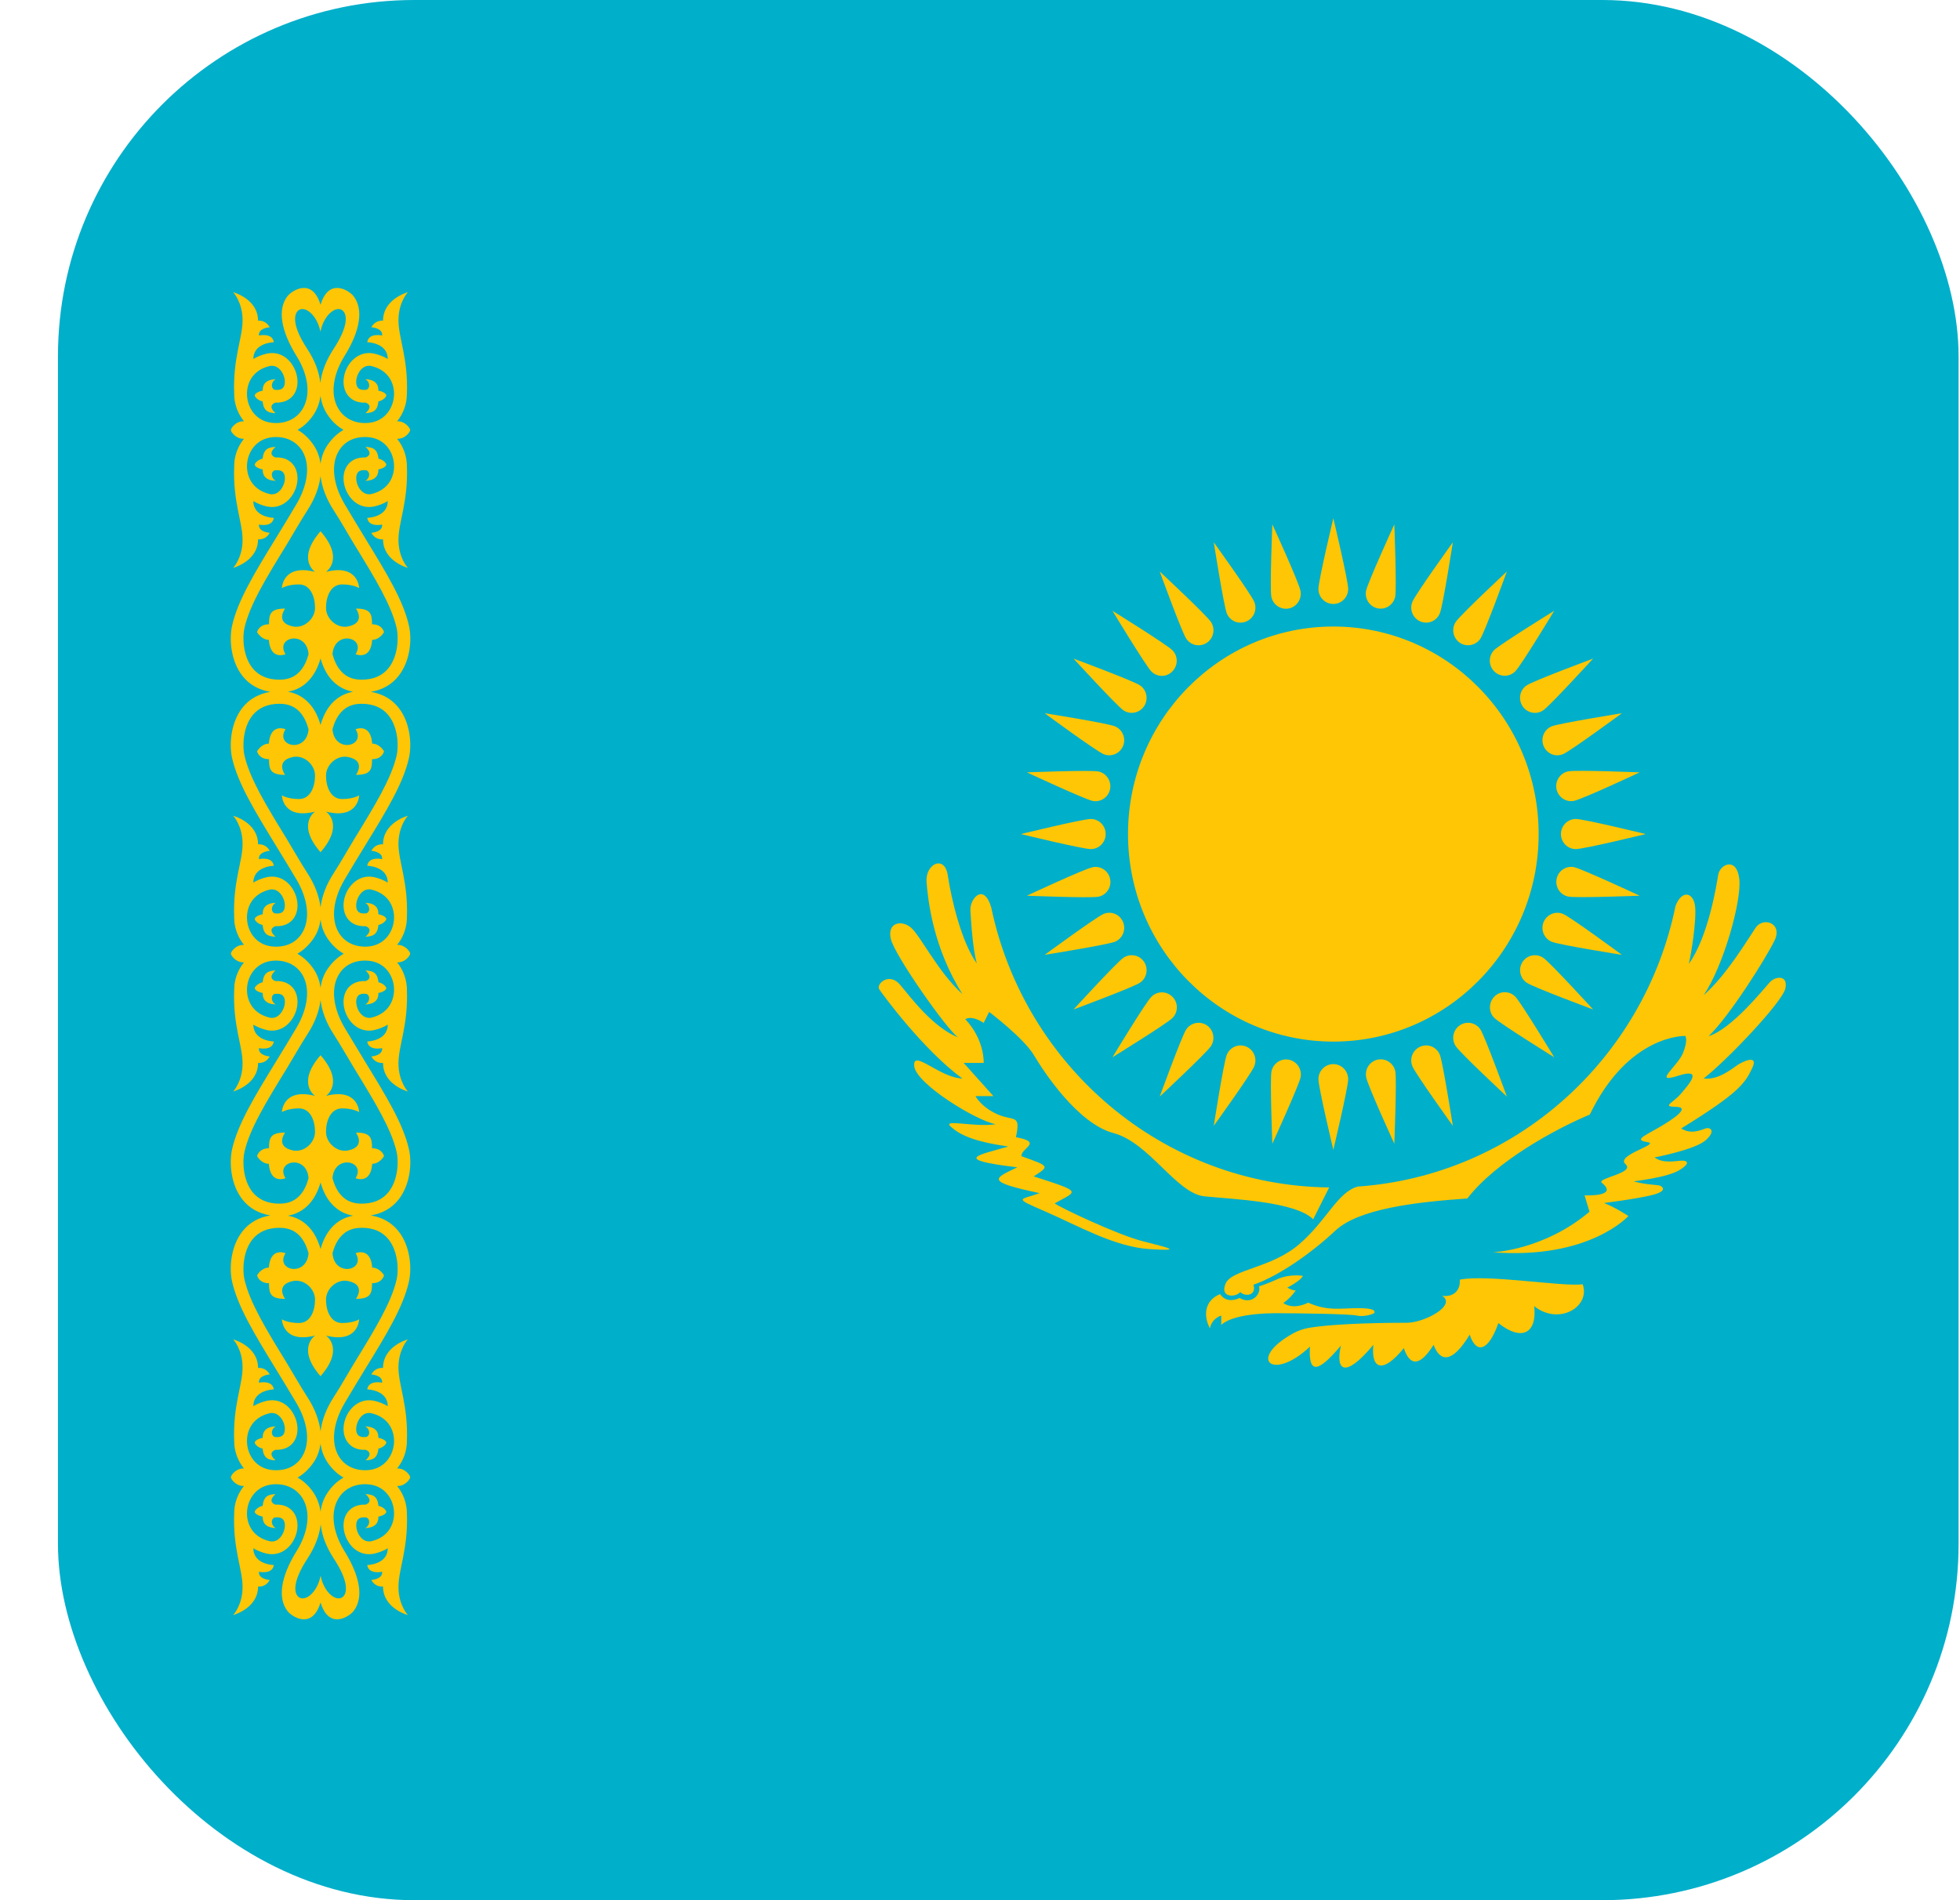 <svg width="33" height="32" viewBox="0 0 33 32" fill="none" xmlns="http://www.w3.org/2000/svg">
<rect x="0.976" width="32" height="32" rx="6" fill="#00AFCA"/>
<path d="M6.153 14.231C6.508 13.653 6.787 13.195 6.884 12.772C6.938 12.535 6.908 12.165 6.709 11.916C6.595 11.772 6.436 11.683 6.244 11.651C6.436 11.619 6.595 11.53 6.709 11.385C6.908 11.135 6.94 10.767 6.884 10.53C6.787 10.106 6.506 9.649 6.153 9.071C6.041 8.887 5.925 8.696 5.802 8.489C5.607 8.158 5.57 7.825 5.701 7.6C5.793 7.44 5.956 7.355 6.162 7.36C6.457 7.365 6.612 7.585 6.632 7.8C6.652 7.995 6.563 8.249 6.247 8.321C6.141 8.34 6.077 8.264 6.047 8.219C5.992 8.131 5.982 8.017 6.022 7.96C6.054 7.916 6.118 7.913 6.173 7.921C6.251 7.965 6.21 8.077 6.146 8.097C6.345 8.094 6.375 7.98 6.37 7.906C6.474 7.884 6.504 7.844 6.504 7.824C6.504 7.803 6.456 7.741 6.372 7.724C6.357 7.56 6.274 7.531 6.153 7.526C6.153 7.526 6.306 7.645 6.156 7.704C5.983 7.696 5.893 7.776 5.851 7.834C5.756 7.963 5.763 8.168 5.867 8.333C5.965 8.489 6.123 8.563 6.289 8.531H6.293C6.383 8.511 6.461 8.479 6.528 8.439C6.528 8.714 6.183 8.721 6.183 8.721C6.207 8.886 6.434 8.834 6.434 8.834C6.446 8.961 6.252 8.973 6.252 8.973C6.325 9.103 6.449 9.082 6.449 9.082C6.449 9.452 6.867 9.563 6.867 9.563C6.867 9.563 6.709 9.397 6.709 9.091C6.709 8.785 6.874 8.455 6.851 7.849C6.851 7.825 6.849 7.802 6.847 7.78C6.834 7.645 6.78 7.504 6.686 7.39C6.827 7.393 6.906 7.271 6.906 7.242C6.906 7.213 6.825 7.091 6.686 7.094C6.78 6.98 6.834 6.84 6.847 6.704C6.849 6.681 6.851 6.657 6.851 6.635C6.874 6.028 6.709 5.699 6.709 5.393C6.709 5.087 6.867 4.921 6.867 4.921C6.867 4.921 6.449 5.032 6.449 5.401C6.449 5.401 6.325 5.381 6.252 5.511C6.252 5.511 6.446 5.522 6.434 5.65C6.434 5.65 6.207 5.598 6.183 5.763C6.183 5.763 6.528 5.77 6.528 6.045C6.461 6.005 6.383 5.973 6.293 5.953H6.289C6.123 5.921 5.967 5.996 5.867 6.151C5.763 6.316 5.756 6.521 5.851 6.65C5.893 6.707 5.983 6.79 6.156 6.78C6.306 6.839 6.153 6.958 6.153 6.958C6.274 6.953 6.355 6.924 6.372 6.76C6.454 6.743 6.504 6.681 6.504 6.66C6.504 6.64 6.474 6.6 6.37 6.578C6.375 6.504 6.345 6.39 6.146 6.386C6.21 6.407 6.252 6.519 6.173 6.563C6.118 6.57 6.054 6.568 6.022 6.524C5.98 6.467 5.992 6.353 6.047 6.265C6.077 6.218 6.141 6.143 6.247 6.163C6.563 6.235 6.652 6.489 6.632 6.684C6.61 6.899 6.456 7.118 6.162 7.124C5.956 7.129 5.785 7.037 5.691 6.872C5.561 6.644 5.602 6.316 5.8 5.996C6.066 5.57 6.123 5.208 5.953 4.988C5.883 4.896 5.538 4.664 5.397 5.133C5.256 4.664 4.911 4.896 4.84 4.988C4.669 5.208 4.728 5.568 4.993 5.996C5.192 6.316 5.232 6.644 5.103 6.872C5.01 7.037 4.839 7.129 4.632 7.124C4.336 7.119 4.182 6.899 4.161 6.684C4.141 6.489 4.23 6.235 4.546 6.163C4.652 6.144 4.716 6.22 4.746 6.265C4.802 6.353 4.812 6.467 4.771 6.524C4.74 6.568 4.676 6.571 4.62 6.563C4.543 6.519 4.583 6.407 4.647 6.386C4.449 6.39 4.419 6.504 4.424 6.578C4.319 6.6 4.289 6.64 4.289 6.66C4.289 6.681 4.338 6.743 4.422 6.76C4.437 6.924 4.519 6.953 4.64 6.958C4.64 6.958 4.487 6.839 4.637 6.78C4.81 6.788 4.901 6.707 4.943 6.65C5.037 6.521 5.03 6.316 4.926 6.151C4.829 5.995 4.671 5.921 4.504 5.953H4.501C4.41 5.973 4.333 6.005 4.266 6.045C4.266 5.77 4.61 5.763 4.61 5.763C4.587 5.598 4.36 5.65 4.36 5.65C4.348 5.522 4.541 5.511 4.541 5.511C4.469 5.381 4.345 5.401 4.345 5.401C4.345 5.032 3.926 4.921 3.926 4.921C3.926 4.921 4.084 5.087 4.084 5.393C4.084 5.699 3.919 6.028 3.943 6.635C3.943 6.659 3.945 6.682 3.946 6.704C3.96 6.839 4.013 6.98 4.108 7.094C3.966 7.091 3.887 7.213 3.887 7.242C3.887 7.271 3.968 7.393 4.108 7.39C4.013 7.504 3.96 7.644 3.946 7.78C3.945 7.803 3.943 7.825 3.943 7.849C3.919 8.455 4.084 8.785 4.084 9.091C4.084 9.397 3.926 9.563 3.926 9.563C3.926 9.563 4.345 9.452 4.345 9.082C4.345 9.082 4.469 9.103 4.541 8.973C4.541 8.973 4.348 8.961 4.36 8.834C4.36 8.834 4.587 8.886 4.61 8.721C4.61 8.721 4.266 8.714 4.266 8.439C4.333 8.479 4.41 8.511 4.501 8.531H4.504C4.671 8.563 4.827 8.487 4.926 8.333C5.03 8.168 5.037 7.963 4.943 7.834C4.901 7.776 4.81 7.694 4.637 7.704C4.487 7.645 4.64 7.526 4.64 7.526C4.519 7.531 4.439 7.56 4.422 7.724C4.34 7.741 4.289 7.803 4.289 7.824C4.289 7.844 4.319 7.884 4.424 7.906C4.419 7.98 4.449 8.094 4.647 8.097C4.583 8.077 4.541 7.965 4.62 7.921C4.676 7.914 4.74 7.916 4.771 7.96C4.814 8.017 4.802 8.131 4.746 8.219C4.716 8.266 4.652 8.341 4.546 8.321C4.23 8.249 4.141 7.995 4.161 7.8C4.183 7.585 4.338 7.366 4.632 7.36C4.835 7.356 4.998 7.442 5.093 7.6C5.224 7.825 5.187 8.158 4.992 8.489C4.871 8.696 4.753 8.886 4.64 9.071C4.286 9.649 4.007 10.106 3.909 10.53C3.855 10.767 3.886 11.136 4.084 11.385C4.198 11.53 4.358 11.619 4.55 11.651C4.358 11.683 4.198 11.772 4.084 11.916C3.886 12.167 3.854 12.535 3.909 12.772C4.007 13.195 4.287 13.653 4.64 14.231C4.753 14.414 4.869 14.606 4.992 14.812C5.187 15.143 5.224 15.476 5.093 15.701C5 15.861 4.837 15.947 4.632 15.942C4.336 15.937 4.182 15.717 4.161 15.501C4.141 15.306 4.23 15.053 4.546 14.98C4.652 14.962 4.716 15.037 4.746 15.083C4.802 15.17 4.812 15.285 4.771 15.342C4.74 15.386 4.676 15.389 4.62 15.38C4.543 15.337 4.583 15.224 4.647 15.204C4.449 15.207 4.419 15.322 4.424 15.396C4.319 15.417 4.289 15.458 4.289 15.478C4.289 15.498 4.338 15.56 4.422 15.577C4.437 15.742 4.519 15.77 4.64 15.775C4.64 15.775 4.487 15.656 4.637 15.597C4.81 15.606 4.901 15.525 4.943 15.468C5.037 15.338 5.03 15.133 4.926 14.969C4.829 14.812 4.671 14.738 4.504 14.77H4.501C4.41 14.79 4.333 14.822 4.266 14.863C4.266 14.587 4.61 14.58 4.61 14.58C4.587 14.416 4.36 14.468 4.36 14.468C4.348 14.34 4.541 14.328 4.541 14.328C4.469 14.199 4.345 14.219 4.345 14.219C4.345 13.849 3.926 13.738 3.926 13.738C3.926 13.738 4.084 13.905 4.084 14.211C4.084 14.517 3.919 14.846 3.943 15.453C3.943 15.476 3.945 15.5 3.946 15.522C3.96 15.656 4.013 15.797 4.108 15.912C3.966 15.908 3.887 16.031 3.887 16.059C3.887 16.088 3.968 16.211 4.108 16.207C4.013 16.322 3.96 16.461 3.946 16.597C3.945 16.621 3.943 16.643 3.943 16.666C3.919 17.273 4.084 17.602 4.084 17.908C4.084 18.214 3.926 18.381 3.926 18.381C3.926 18.381 4.345 18.27 4.345 17.9C4.345 17.9 4.469 17.92 4.541 17.791C4.541 17.791 4.348 17.779 4.36 17.651C4.36 17.651 4.587 17.703 4.61 17.539C4.61 17.539 4.266 17.532 4.266 17.256C4.333 17.297 4.41 17.328 4.501 17.349H4.504C4.671 17.381 4.827 17.305 4.926 17.15C5.03 16.986 5.037 16.78 4.943 16.651C4.901 16.594 4.81 16.512 4.637 16.522C4.487 16.463 4.64 16.343 4.64 16.343C4.519 16.349 4.439 16.377 4.422 16.542C4.34 16.559 4.289 16.621 4.289 16.641C4.289 16.661 4.319 16.701 4.424 16.723C4.419 16.797 4.449 16.912 4.647 16.915C4.583 16.895 4.541 16.782 4.62 16.738C4.676 16.732 4.74 16.733 4.771 16.777C4.814 16.834 4.802 16.949 4.746 17.036C4.716 17.083 4.652 17.159 4.546 17.139C4.23 17.066 4.141 16.812 4.161 16.617C4.183 16.402 4.338 16.184 4.632 16.177C4.835 16.174 4.998 16.259 5.093 16.418C5.224 16.643 5.187 16.976 4.992 17.307C4.871 17.513 4.753 17.703 4.64 17.888C4.286 18.466 4.007 18.924 3.909 19.347C3.855 19.584 3.886 19.954 4.084 20.203C4.198 20.347 4.358 20.436 4.55 20.468C4.358 20.5 4.198 20.589 4.084 20.734C3.886 20.984 3.854 21.352 3.909 21.589C4.007 22.013 4.287 22.47 4.64 23.048C4.753 23.232 4.869 23.423 4.992 23.63C5.187 23.961 5.224 24.294 5.093 24.519C5 24.679 4.837 24.764 4.632 24.759C4.336 24.754 4.182 24.534 4.161 24.319C4.141 24.124 4.23 23.87 4.546 23.798C4.652 23.779 4.716 23.855 4.746 23.9C4.802 23.988 4.812 24.102 4.771 24.159C4.74 24.203 4.676 24.206 4.62 24.198C4.543 24.154 4.583 24.042 4.647 24.021C4.449 24.025 4.419 24.139 4.424 24.213C4.319 24.235 4.289 24.275 4.289 24.295C4.289 24.316 4.338 24.378 4.422 24.395C4.437 24.559 4.519 24.588 4.64 24.593C4.64 24.593 4.487 24.474 4.637 24.415C4.81 24.423 4.901 24.343 4.943 24.285C5.037 24.156 5.03 23.951 4.926 23.786C4.829 23.63 4.671 23.556 4.504 23.588H4.501C4.41 23.608 4.333 23.64 4.266 23.68C4.266 23.405 4.61 23.398 4.61 23.398C4.587 23.233 4.36 23.285 4.36 23.285C4.348 23.157 4.541 23.146 4.541 23.146C4.469 23.016 4.345 23.037 4.345 23.037C4.345 22.667 3.926 22.556 3.926 22.556C3.926 22.556 4.084 22.722 4.084 23.028C4.084 23.334 3.919 23.663 3.943 24.27C3.943 24.294 3.945 24.317 3.946 24.339C3.96 24.474 4.013 24.615 4.108 24.729C3.966 24.726 3.887 24.848 3.887 24.877C3.887 24.906 3.968 25.028 4.108 25.025C4.013 25.139 3.96 25.279 3.946 25.415C3.945 25.438 3.943 25.462 3.943 25.484C3.919 26.09 4.084 26.42 4.084 26.726C4.084 27.032 3.926 27.198 3.926 27.198C3.926 27.198 4.345 27.087 4.345 26.718C4.345 26.718 4.469 26.738 4.541 26.608C4.541 26.608 4.348 26.596 4.36 26.469C4.36 26.469 4.587 26.521 4.61 26.356C4.61 26.356 4.266 26.349 4.266 26.074C4.333 26.114 4.41 26.146 4.501 26.166H4.504C4.671 26.198 4.827 26.122 4.926 25.968C5.03 25.803 5.037 25.598 4.943 25.469C4.901 25.412 4.81 25.329 4.637 25.339C4.487 25.28 4.64 25.161 4.64 25.161C4.519 25.166 4.439 25.195 4.422 25.359C4.34 25.376 4.289 25.438 4.289 25.459C4.289 25.479 4.319 25.519 4.424 25.541C4.419 25.615 4.449 25.729 4.647 25.733C4.583 25.712 4.541 25.6 4.62 25.556C4.676 25.549 4.74 25.551 4.771 25.595C4.814 25.652 4.802 25.766 4.746 25.854C4.716 25.901 4.652 25.976 4.546 25.956C4.23 25.884 4.141 25.63 4.161 25.435C4.183 25.22 4.338 25.001 4.632 24.995C4.837 24.99 5.008 25.082 5.103 25.247C5.232 25.475 5.192 25.803 4.993 26.122C4.728 26.549 4.671 26.911 4.84 27.131C4.911 27.223 5.256 27.455 5.397 26.986C5.538 27.455 5.883 27.223 5.953 27.131C6.125 26.911 6.066 26.551 5.8 26.122C5.602 25.803 5.561 25.475 5.691 25.247C5.783 25.082 5.955 24.99 6.162 24.995C6.457 25 6.612 25.22 6.632 25.435C6.652 25.63 6.563 25.884 6.247 25.956C6.141 25.975 6.077 25.899 6.047 25.854C5.992 25.766 5.982 25.652 6.022 25.595C6.054 25.551 6.118 25.548 6.173 25.556C6.251 25.6 6.21 25.712 6.146 25.733C6.345 25.729 6.375 25.615 6.37 25.541C6.474 25.519 6.504 25.479 6.504 25.459C6.504 25.438 6.456 25.376 6.372 25.359C6.357 25.195 6.274 25.166 6.153 25.161C6.153 25.161 6.306 25.28 6.156 25.339C5.983 25.331 5.893 25.412 5.851 25.469C5.756 25.598 5.763 25.803 5.867 25.968C5.965 26.124 6.123 26.198 6.289 26.166H6.293C6.383 26.146 6.461 26.114 6.528 26.074C6.528 26.349 6.183 26.356 6.183 26.356C6.207 26.521 6.434 26.469 6.434 26.469C6.446 26.596 6.252 26.608 6.252 26.608C6.325 26.738 6.449 26.718 6.449 26.718C6.449 27.087 6.867 27.198 6.867 27.198C6.867 27.198 6.709 27.032 6.709 26.726C6.709 26.42 6.874 26.09 6.851 25.484C6.851 25.46 6.849 25.437 6.847 25.415C6.834 25.28 6.78 25.139 6.686 25.025C6.827 25.028 6.906 24.906 6.906 24.877C6.906 24.848 6.825 24.726 6.686 24.729C6.78 24.615 6.834 24.475 6.847 24.339C6.849 24.316 6.851 24.294 6.851 24.27C6.874 23.663 6.709 23.334 6.709 23.028C6.709 22.722 6.867 22.556 6.867 22.556C6.867 22.556 6.449 22.667 6.449 23.037C6.449 23.037 6.325 23.016 6.252 23.146C6.252 23.146 6.446 23.157 6.434 23.285C6.434 23.285 6.207 23.233 6.183 23.398C6.183 23.398 6.528 23.405 6.528 23.68C6.461 23.64 6.383 23.608 6.293 23.588H6.289C6.123 23.556 5.967 23.631 5.867 23.786C5.763 23.951 5.756 24.156 5.851 24.285C5.893 24.343 5.983 24.425 6.156 24.415C6.306 24.474 6.153 24.593 6.153 24.593C6.274 24.588 6.355 24.559 6.372 24.395C6.454 24.378 6.504 24.316 6.504 24.295C6.504 24.275 6.474 24.235 6.37 24.213C6.375 24.139 6.345 24.025 6.146 24.021C6.21 24.042 6.252 24.154 6.173 24.198C6.118 24.205 6.054 24.203 6.022 24.159C5.98 24.102 5.992 23.988 6.047 23.9C6.077 23.853 6.141 23.778 6.247 23.798C6.563 23.87 6.652 24.124 6.632 24.319C6.61 24.534 6.456 24.753 6.162 24.759C5.958 24.763 5.795 24.677 5.701 24.519C5.57 24.294 5.607 23.961 5.802 23.63C5.923 23.423 6.041 23.233 6.153 23.048C6.508 22.47 6.787 22.013 6.884 21.589C6.938 21.352 6.908 20.983 6.709 20.734C6.595 20.589 6.436 20.5 6.244 20.468C6.436 20.436 6.595 20.347 6.709 20.203C6.908 19.952 6.94 19.584 6.884 19.347C6.787 18.924 6.506 18.466 6.153 17.888C6.041 17.705 5.925 17.513 5.802 17.307C5.607 16.976 5.57 16.643 5.701 16.418C5.793 16.258 5.956 16.172 6.162 16.177C6.457 16.182 6.612 16.402 6.632 16.617C6.652 16.812 6.563 17.066 6.247 17.139C6.141 17.157 6.077 17.081 6.047 17.036C5.992 16.949 5.982 16.834 6.022 16.777C6.054 16.733 6.118 16.73 6.173 16.738C6.251 16.782 6.21 16.895 6.146 16.915C6.345 16.912 6.375 16.797 6.37 16.723C6.474 16.701 6.504 16.661 6.504 16.641C6.504 16.621 6.456 16.559 6.372 16.542C6.357 16.377 6.274 16.349 6.153 16.343C6.153 16.343 6.306 16.463 6.156 16.522C5.983 16.513 5.893 16.594 5.851 16.651C5.756 16.78 5.763 16.986 5.867 17.15C5.965 17.307 6.123 17.381 6.289 17.349H6.293C6.383 17.328 6.461 17.297 6.528 17.256C6.528 17.532 6.183 17.539 6.183 17.539C6.207 17.703 6.434 17.651 6.434 17.651C6.446 17.779 6.252 17.791 6.252 17.791C6.325 17.92 6.449 17.9 6.449 17.9C6.449 18.27 6.867 18.381 6.867 18.381C6.867 18.381 6.709 18.214 6.709 17.908C6.709 17.602 6.874 17.273 6.851 16.666C6.851 16.643 6.849 16.619 6.847 16.597C6.834 16.463 6.78 16.322 6.686 16.207C6.827 16.211 6.906 16.088 6.906 16.059C6.906 16.031 6.825 15.908 6.686 15.912C6.78 15.797 6.834 15.658 6.847 15.522C6.849 15.498 6.851 15.476 6.851 15.453C6.874 14.846 6.709 14.517 6.709 14.211C6.709 13.905 6.867 13.738 6.867 13.738C6.867 13.738 6.449 13.849 6.449 14.219C6.449 14.219 6.325 14.199 6.252 14.328C6.252 14.328 6.446 14.34 6.434 14.468C6.434 14.468 6.207 14.416 6.183 14.58C6.183 14.58 6.528 14.587 6.528 14.863C6.461 14.822 6.383 14.79 6.293 14.77H6.289C6.123 14.738 5.967 14.814 5.867 14.969C5.763 15.133 5.756 15.338 5.851 15.468C5.893 15.525 5.983 15.607 6.156 15.597C6.306 15.656 6.153 15.775 6.153 15.775C6.274 15.77 6.355 15.742 6.372 15.577C6.454 15.56 6.504 15.498 6.504 15.478C6.504 15.458 6.474 15.417 6.37 15.396C6.375 15.322 6.345 15.207 6.146 15.204C6.21 15.224 6.252 15.337 6.173 15.38C6.118 15.387 6.054 15.386 6.022 15.342C5.98 15.285 5.992 15.17 6.047 15.083C6.077 15.036 6.141 14.96 6.247 14.98C6.563 15.053 6.652 15.306 6.632 15.501C6.61 15.717 6.456 15.935 6.162 15.942C5.958 15.945 5.795 15.86 5.701 15.701C5.57 15.476 5.607 15.143 5.802 14.812C5.925 14.604 6.041 14.414 6.153 14.231ZM5.173 5.875C4.914 5.482 4.951 5.297 5.015 5.235C5.119 5.134 5.336 5.291 5.395 5.586C5.454 5.291 5.671 5.134 5.775 5.235C5.839 5.297 5.876 5.48 5.617 5.875C5.491 6.067 5.415 6.264 5.393 6.45C5.375 6.264 5.299 6.067 5.173 5.875ZM5.007 7.237H5.014C5.123 7.175 5.215 7.084 5.288 6.971C5.346 6.879 5.383 6.775 5.397 6.664C5.41 6.775 5.447 6.879 5.506 6.971C5.578 7.084 5.671 7.175 5.78 7.237H5.787C5.681 7.297 5.59 7.385 5.518 7.489C5.451 7.585 5.412 7.694 5.397 7.812C5.382 7.694 5.343 7.587 5.276 7.489C5.203 7.383 5.113 7.297 5.007 7.237ZM4.25 11.249C4.087 11.042 4.081 10.726 4.116 10.575C4.205 10.185 4.477 9.741 4.822 9.18C4.935 8.995 5.044 8.798 5.175 8.595C5.301 8.402 5.375 8.203 5.397 8.018C5.419 8.203 5.493 8.402 5.619 8.595C5.75 8.798 5.859 8.995 5.972 9.18C6.316 9.741 6.587 10.185 6.678 10.575C6.713 10.726 6.706 11.044 6.543 11.249C6.439 11.38 6.286 11.446 6.088 11.446C5.945 11.446 5.835 11.402 5.75 11.311C5.672 11.23 5.627 11.121 5.598 11.017C5.63 10.607 6.168 10.726 5.987 11.017C5.987 11.017 6.241 11.13 6.267 10.775C6.393 10.775 6.466 10.646 6.466 10.646C6.466 10.646 6.439 10.513 6.264 10.513C6.264 10.338 6.241 10.249 5.993 10.249C5.993 10.249 6.17 10.488 5.859 10.55C5.677 10.587 5.489 10.424 5.489 10.236C5.489 10.047 5.568 9.842 5.76 9.842C5.951 9.842 6.047 9.904 6.047 9.904C6.047 9.904 6.037 9.491 5.489 9.63C5.489 9.63 5.809 9.419 5.397 8.946C4.985 9.419 5.304 9.63 5.304 9.63C4.756 9.491 4.746 9.904 4.746 9.904C4.746 9.904 4.842 9.842 5.034 9.842C5.225 9.842 5.304 10.047 5.304 10.236C5.304 10.424 5.116 10.587 4.935 10.55C4.622 10.488 4.8 10.249 4.8 10.249C4.553 10.249 4.529 10.338 4.529 10.513C4.355 10.513 4.328 10.646 4.328 10.646C4.328 10.646 4.4 10.775 4.526 10.775C4.553 11.13 4.807 11.017 4.807 11.017C4.625 10.726 5.163 10.607 5.195 11.017C5.166 11.123 5.121 11.23 5.044 11.311C4.958 11.402 4.849 11.446 4.706 11.446C4.508 11.447 4.355 11.38 4.25 11.249ZM5.2 11.459C5.299 11.353 5.36 11.219 5.397 11.089C5.434 11.219 5.493 11.353 5.593 11.459C5.688 11.56 5.805 11.624 5.945 11.649C5.807 11.674 5.689 11.738 5.593 11.839C5.494 11.945 5.434 12.079 5.397 12.209C5.36 12.079 5.301 11.945 5.2 11.839C5.106 11.738 4.988 11.674 4.849 11.649C4.988 11.624 5.106 11.56 5.2 11.459ZM5.62 26.247C5.879 26.64 5.842 26.825 5.778 26.887C5.674 26.988 5.457 26.832 5.398 26.536C5.34 26.832 5.123 26.988 5.019 26.887C4.955 26.825 4.918 26.642 5.177 26.247C5.303 26.055 5.378 25.859 5.4 25.672C5.419 25.859 5.494 26.055 5.62 26.247ZM5.787 24.885H5.78C5.671 24.948 5.578 25.038 5.506 25.151C5.447 25.243 5.41 25.348 5.397 25.459C5.383 25.348 5.346 25.243 5.288 25.151C5.215 25.038 5.123 24.948 5.014 24.885H5.007C5.113 24.825 5.203 24.738 5.276 24.633C5.343 24.538 5.382 24.428 5.397 24.311C5.412 24.428 5.451 24.536 5.518 24.633C5.59 24.739 5.681 24.825 5.787 24.885ZM6.543 20.873C6.706 21.08 6.713 21.396 6.678 21.547C6.588 21.937 6.316 22.381 5.972 22.942C5.859 23.127 5.75 23.324 5.619 23.527C5.493 23.721 5.419 23.919 5.397 24.104C5.375 23.919 5.301 23.721 5.175 23.527C5.044 23.324 4.935 23.127 4.822 22.942C4.477 22.381 4.207 21.937 4.116 21.547C4.081 21.396 4.087 21.078 4.25 20.873C4.355 20.742 4.508 20.677 4.706 20.677C4.849 20.677 4.958 20.72 5.044 20.811C5.121 20.892 5.166 21.001 5.195 21.105C5.163 21.515 4.625 21.396 4.807 21.105C4.807 21.105 4.553 20.993 4.526 21.347C4.4 21.347 4.328 21.477 4.328 21.477C4.328 21.477 4.355 21.61 4.529 21.61C4.529 21.784 4.553 21.873 4.8 21.873C4.8 21.873 4.624 21.635 4.935 21.573C5.116 21.535 5.304 21.699 5.304 21.887C5.304 22.075 5.225 22.28 5.034 22.28C4.842 22.28 4.746 22.218 4.746 22.218C4.746 22.218 4.756 22.631 5.304 22.492C5.304 22.492 4.985 22.704 5.397 23.176C5.809 22.704 5.489 22.492 5.489 22.492C6.037 22.631 6.047 22.218 6.047 22.218C6.047 22.218 5.951 22.28 5.76 22.28C5.568 22.28 5.489 22.075 5.489 21.887C5.489 21.699 5.677 21.535 5.859 21.573C6.172 21.635 5.993 21.873 5.993 21.873C6.241 21.873 6.264 21.784 6.264 21.61C6.439 21.61 6.466 21.477 6.466 21.477C6.466 21.477 6.393 21.347 6.267 21.347C6.241 20.993 5.987 21.105 5.987 21.105C6.168 21.396 5.63 21.515 5.598 21.105C5.627 20.999 5.672 20.892 5.75 20.811C5.835 20.72 5.945 20.677 6.088 20.677C6.286 20.675 6.439 20.742 6.543 20.873ZM5.593 20.663C5.494 20.769 5.434 20.904 5.397 21.033C5.36 20.904 5.301 20.769 5.2 20.663C5.106 20.562 4.988 20.498 4.849 20.473C4.987 20.448 5.104 20.384 5.2 20.283C5.299 20.177 5.36 20.043 5.397 19.914C5.434 20.043 5.493 20.177 5.593 20.283C5.688 20.384 5.805 20.448 5.945 20.473C5.805 20.498 5.688 20.562 5.593 20.663ZM5.972 18.004C6.316 18.566 6.587 19.009 6.678 19.399C6.713 19.55 6.706 19.868 6.543 20.073C6.439 20.204 6.286 20.27 6.088 20.27C5.945 20.27 5.835 20.226 5.75 20.135C5.672 20.055 5.627 19.945 5.598 19.841C5.63 19.431 6.168 19.55 5.987 19.841C5.987 19.841 6.241 19.954 6.267 19.599C6.393 19.599 6.466 19.47 6.466 19.47C6.466 19.47 6.439 19.337 6.264 19.337C6.264 19.162 6.241 19.073 5.993 19.073C5.993 19.073 6.17 19.312 5.859 19.374C5.677 19.411 5.489 19.248 5.489 19.06C5.489 18.872 5.568 18.666 5.76 18.666C5.951 18.666 6.047 18.729 6.047 18.729C6.047 18.729 6.037 18.315 5.489 18.455C5.489 18.455 5.809 18.243 5.397 17.77C4.985 18.243 5.304 18.455 5.304 18.455C4.756 18.315 4.746 18.729 4.746 18.729C4.746 18.729 4.842 18.666 5.034 18.666C5.225 18.666 5.304 18.872 5.304 19.06C5.304 19.248 5.116 19.411 4.935 19.374C4.622 19.312 4.8 19.073 4.8 19.073C4.553 19.073 4.529 19.162 4.529 19.337C4.355 19.337 4.328 19.47 4.328 19.47C4.328 19.47 4.4 19.599 4.526 19.599C4.553 19.954 4.807 19.841 4.807 19.841C4.625 19.55 5.163 19.431 5.195 19.841C5.166 19.947 5.121 20.055 5.044 20.135C4.958 20.226 4.849 20.27 4.706 20.27C4.508 20.27 4.355 20.204 4.25 20.073C4.087 19.866 4.081 19.55 4.116 19.399C4.205 19.009 4.477 18.566 4.822 18.004C4.935 17.819 5.044 17.623 5.175 17.419C5.301 17.226 5.375 17.028 5.397 16.843C5.419 17.028 5.493 17.226 5.619 17.419C5.75 17.623 5.859 17.819 5.972 18.004ZM5.787 16.061C5.681 16.122 5.59 16.209 5.518 16.313C5.451 16.409 5.412 16.518 5.397 16.636C5.382 16.518 5.343 16.411 5.276 16.313C5.203 16.207 5.113 16.122 5.007 16.061C5.113 16.001 5.203 15.913 5.276 15.809C5.343 15.713 5.382 15.604 5.397 15.486C5.412 15.604 5.451 15.711 5.518 15.809C5.59 15.913 5.681 16.001 5.787 16.061ZM5.619 14.703C5.493 14.896 5.419 15.095 5.397 15.28C5.375 15.095 5.301 14.896 5.175 14.703C5.044 14.5 4.935 14.303 4.822 14.118C4.477 13.557 4.207 13.113 4.116 12.723C4.081 12.572 4.087 12.254 4.25 12.049C4.355 11.918 4.508 11.852 4.706 11.852C4.849 11.852 4.958 11.896 5.044 11.987C5.121 12.068 5.166 12.177 5.195 12.281C5.163 12.691 4.625 12.572 4.807 12.281C4.807 12.281 4.553 12.168 4.526 12.523C4.4 12.523 4.328 12.652 4.328 12.652C4.328 12.652 4.355 12.785 4.529 12.785C4.529 12.96 4.553 13.049 4.8 13.049C4.8 13.049 4.624 12.81 4.935 12.748C5.116 12.711 5.304 12.874 5.304 13.063C5.304 13.251 5.225 13.456 5.034 13.456C4.842 13.456 4.746 13.394 4.746 13.394C4.746 13.394 4.756 13.807 5.304 13.668C5.304 13.668 4.985 13.88 5.397 14.352C5.809 13.88 5.489 13.668 5.489 13.668C6.037 13.807 6.047 13.394 6.047 13.394C6.047 13.394 5.951 13.456 5.76 13.456C5.568 13.456 5.489 13.251 5.489 13.063C5.489 12.874 5.677 12.711 5.859 12.748C6.172 12.81 5.993 13.049 5.993 13.049C6.241 13.049 6.264 12.96 6.264 12.785C6.439 12.785 6.466 12.652 6.466 12.652C6.466 12.652 6.393 12.523 6.267 12.523C6.241 12.168 5.987 12.281 5.987 12.281C6.168 12.572 5.63 12.691 5.598 12.281C5.627 12.175 5.672 12.068 5.75 11.987C5.835 11.896 5.945 11.852 6.088 11.852C6.286 11.852 6.439 11.918 6.543 12.049C6.706 12.256 6.713 12.572 6.678 12.723C6.588 13.113 6.316 13.557 5.972 14.118C5.859 14.303 5.75 14.5 5.619 14.703Z" fill="#FEC604"/>
<path d="M25.906 14.046C25.906 15.975 24.358 17.541 22.449 17.541C20.54 17.541 18.992 15.975 18.992 14.046C18.992 12.116 20.54 10.551 22.449 10.551C24.358 10.551 25.906 12.116 25.906 14.046ZM23.476 8.83C23.476 8.83 23.028 9.811 23 9.948C22.973 10.085 23.062 10.218 23.197 10.245C23.332 10.272 23.464 10.183 23.491 10.046C23.518 9.909 23.476 8.83 23.476 8.83ZM24.461 9.133C24.461 9.133 23.832 10.005 23.78 10.135C23.726 10.265 23.788 10.412 23.915 10.466C24.044 10.52 24.189 10.458 24.242 10.329C24.296 10.2 24.461 9.133 24.461 9.133ZM25.371 9.624C25.371 9.624 24.586 10.357 24.51 10.473C24.433 10.589 24.465 10.747 24.578 10.824C24.693 10.902 24.849 10.87 24.925 10.755C25.002 10.639 25.371 9.624 25.371 9.624ZM26.168 10.286C26.168 10.286 25.256 10.85 25.157 10.947C25.059 11.045 25.059 11.207 25.157 11.305C25.256 11.405 25.415 11.405 25.512 11.305C25.612 11.207 26.168 10.286 26.168 10.286ZM26.823 11.091C26.823 11.091 25.819 11.464 25.704 11.542C25.588 11.619 25.558 11.777 25.635 11.893C25.712 12.009 25.867 12.04 25.983 11.962C26.098 11.884 26.823 11.091 26.823 11.091ZM27.308 12.011C27.308 12.011 26.253 12.18 26.124 12.232C25.996 12.286 25.936 12.433 25.989 12.563C26.043 12.693 26.188 12.754 26.317 12.7C26.445 12.646 27.308 12.011 27.308 12.011ZM27.607 13.007C27.607 13.007 26.54 12.963 26.403 12.99C26.268 13.017 26.18 13.151 26.206 13.287C26.233 13.424 26.365 13.514 26.5 13.487C26.639 13.461 27.607 13.007 27.607 13.007ZM27.709 14.046C27.709 14.046 26.671 13.792 26.532 13.792C26.393 13.792 26.281 13.905 26.281 14.046C26.281 14.186 26.393 14.299 26.532 14.299C26.671 14.299 27.709 14.046 27.709 14.046ZM27.607 15.084C27.607 15.084 26.637 14.632 26.502 14.603C26.367 14.576 26.235 14.665 26.208 14.802C26.181 14.939 26.27 15.072 26.405 15.099C26.54 15.126 27.607 15.084 27.607 15.084ZM27.308 16.08C27.308 16.08 26.445 15.444 26.317 15.391C26.188 15.337 26.043 15.4 25.989 15.528C25.936 15.658 25.997 15.805 26.124 15.859C26.253 15.913 27.308 16.08 27.308 16.08ZM26.823 17C26.823 17 26.098 16.207 25.983 16.129C25.867 16.051 25.712 16.083 25.635 16.198C25.558 16.315 25.59 16.472 25.704 16.549C25.819 16.627 26.823 17 26.823 17ZM26.168 17.805C26.168 17.805 25.61 16.884 25.513 16.784C25.415 16.684 25.256 16.684 25.159 16.784C25.062 16.884 25.061 17.044 25.159 17.142C25.258 17.24 26.168 17.805 26.168 17.805ZM25.371 18.467C25.371 18.467 25.002 17.453 24.925 17.336C24.849 17.22 24.693 17.189 24.578 17.267C24.463 17.345 24.433 17.502 24.51 17.618C24.586 17.735 25.371 18.467 25.371 18.467ZM24.461 18.959C24.461 18.959 24.294 17.892 24.242 17.762C24.189 17.632 24.044 17.571 23.915 17.625C23.787 17.679 23.726 17.826 23.78 17.956C23.833 18.086 24.461 18.959 24.461 18.959ZM23.476 19.261C23.476 19.261 23.519 18.182 23.493 18.044C23.466 17.907 23.334 17.817 23.199 17.844C23.063 17.871 22.975 18.005 23.002 18.142C23.027 18.282 23.476 19.261 23.476 19.261ZM22.449 19.364C22.449 19.364 22.699 18.314 22.699 18.174C22.699 18.034 22.587 17.92 22.449 17.92C22.31 17.92 22.198 18.034 22.198 18.174C22.198 18.314 22.449 19.364 22.449 19.364ZM21.422 19.261C21.422 19.261 21.869 18.28 21.898 18.143C21.924 18.006 21.836 17.873 21.701 17.846C21.565 17.819 21.433 17.909 21.407 18.045C21.38 18.182 21.422 19.261 21.422 19.261ZM20.436 18.959C20.436 18.959 21.066 18.086 21.118 17.956C21.171 17.826 21.11 17.679 20.983 17.625C20.854 17.571 20.709 17.633 20.655 17.762C20.602 17.892 20.436 18.959 20.436 18.959ZM19.526 18.467C19.526 18.467 20.311 17.735 20.388 17.618C20.465 17.502 20.433 17.345 20.32 17.267C20.204 17.189 20.049 17.221 19.972 17.336C19.895 17.453 19.526 18.467 19.526 18.467ZM18.73 17.805C18.73 17.805 19.642 17.242 19.74 17.144C19.839 17.046 19.839 16.884 19.74 16.786C19.642 16.688 19.483 16.686 19.386 16.786C19.286 16.884 18.73 17.805 18.73 17.805ZM18.075 17C18.075 17 19.079 16.627 19.194 16.549C19.309 16.472 19.339 16.315 19.263 16.198C19.186 16.082 19.03 16.051 18.915 16.129C18.8 16.207 18.075 17 18.075 17ZM17.589 16.08C17.589 16.08 18.645 15.911 18.773 15.859C18.902 15.805 18.962 15.658 18.909 15.528C18.855 15.398 18.71 15.337 18.581 15.391C18.453 15.445 17.589 16.08 17.589 16.08ZM17.29 15.084C17.29 15.084 18.357 15.128 18.494 15.101C18.63 15.074 18.718 14.94 18.691 14.804C18.665 14.667 18.533 14.577 18.398 14.604C18.259 14.63 17.29 15.084 17.29 15.084ZM17.189 14.046C17.189 14.046 18.227 14.299 18.366 14.299C18.504 14.299 18.616 14.186 18.616 14.046C18.616 13.905 18.504 13.792 18.366 13.792C18.227 13.792 17.189 14.046 17.189 14.046ZM17.29 13.007C17.29 13.007 18.261 13.46 18.396 13.488C18.531 13.515 18.663 13.426 18.69 13.289C18.716 13.152 18.628 13.019 18.493 12.992C18.357 12.965 17.29 13.007 17.29 13.007ZM17.589 12.011C17.589 12.011 18.453 12.648 18.581 12.7C18.71 12.754 18.855 12.691 18.909 12.563C18.962 12.433 18.9 12.286 18.773 12.232C18.645 12.178 17.589 12.011 17.589 12.011ZM18.075 11.091C18.075 11.091 18.8 11.884 18.915 11.962C19.03 12.04 19.186 12.008 19.263 11.893C19.339 11.777 19.308 11.619 19.194 11.542C19.079 11.464 18.075 11.091 18.075 11.091ZM18.73 10.286C18.73 10.286 19.288 11.207 19.384 11.307C19.483 11.407 19.642 11.407 19.738 11.307C19.837 11.207 19.837 11.047 19.738 10.949C19.64 10.851 18.73 10.286 18.73 10.286ZM19.526 9.624C19.526 9.624 19.895 10.639 19.972 10.755C20.049 10.871 20.204 10.902 20.32 10.824C20.435 10.747 20.465 10.589 20.388 10.473C20.311 10.357 19.526 9.624 19.526 9.624ZM20.436 9.133C20.436 9.133 20.604 10.2 20.655 10.329C20.709 10.46 20.854 10.52 20.983 10.466C21.111 10.412 21.171 10.265 21.118 10.135C21.064 10.005 20.436 9.133 20.436 9.133ZM21.422 8.83C21.422 8.83 21.378 9.909 21.405 10.048C21.432 10.184 21.564 10.274 21.699 10.247C21.834 10.22 21.923 10.086 21.896 9.95C21.871 9.81 21.422 8.83 21.422 8.83ZM22.449 8.727C22.449 8.727 22.198 9.777 22.198 9.918C22.198 10.058 22.31 10.171 22.449 10.171C22.587 10.171 22.699 10.058 22.699 9.918C22.699 9.777 22.449 8.727 22.449 8.727Z" fill="#FEC604"/>
<path d="M20.869 21.858C21.078 21.979 21.236 21.793 21.198 21.662C21.198 21.662 21.303 21.633 21.512 21.54C21.721 21.447 21.936 21.486 21.936 21.486C21.904 21.562 21.699 21.674 21.674 21.682C21.716 21.709 21.762 21.729 21.816 21.733C21.759 21.812 21.692 21.885 21.607 21.944C21.791 22.069 22.025 21.937 22.025 21.937C22.354 22.084 22.566 22.03 22.863 22.03C23.16 22.03 23.142 22.08 23.142 22.104C23.142 22.128 22.962 22.183 22.845 22.155C22.728 22.126 21.828 22.116 21.616 22.116C21.569 22.116 20.806 22.087 20.562 22.312V22.155C20.562 22.155 20.407 22.194 20.371 22.369C20.261 22.165 20.273 21.905 20.542 21.793C20.664 21.972 20.869 21.858 20.869 21.858ZM23.685 22.276C23.416 22.276 22.517 22.281 22.035 22.362C21.943 22.378 21.853 22.41 21.771 22.455C20.993 22.886 21.424 23.276 22.055 22.678C22.03 23.119 22.167 23.149 22.576 22.661C22.482 23.08 22.639 23.227 23.123 22.648C23.08 23.058 23.282 23.141 23.636 22.703C23.738 23.014 23.91 23.011 24.137 22.648C24.244 22.933 24.445 22.972 24.745 22.476C24.857 22.817 25.066 22.747 25.228 22.281C25.612 22.589 25.882 22.464 25.831 21.996C26.245 22.329 26.784 22.005 26.647 21.628C26.302 21.672 25.044 21.456 24.578 21.55C24.591 21.702 24.501 21.849 24.282 21.822C24.531 21.981 23.984 22.276 23.685 22.276ZM16.689 15.28C16.561 14.854 16.328 15.14 16.338 15.327C16.349 15.514 16.377 15.982 16.447 16.225C16.181 15.857 16.013 15.111 15.959 14.748C15.908 14.385 15.577 14.547 15.6 14.853C15.624 15.158 15.709 15.957 16.205 16.742C15.789 16.364 15.495 15.752 15.335 15.619C15.175 15.486 14.932 15.538 14.999 15.815C15.066 16.092 15.936 17.331 16.13 17.47C15.699 17.292 15.34 16.804 15.156 16.585C14.973 16.365 14.744 16.571 14.804 16.661C14.864 16.752 15.544 17.679 16.202 18.162C15.822 18.152 15.36 17.655 15.393 17.956C15.427 18.256 16.439 18.874 16.764 18.932C16.414 18.989 15.852 18.835 16.008 18.974C16.163 19.112 16.387 19.222 16.976 19.308C16.485 19.452 16.003 19.523 17.128 19.658C16.731 19.848 16.581 19.897 17.503 20.093C17.177 20.213 17.043 20.161 17.593 20.399C18.142 20.637 18.76 20.997 19.351 21.035C19.942 21.074 19.668 21.012 19.238 20.902C18.807 20.792 17.823 20.323 17.758 20.265C18.14 20.051 18.241 20.08 17.404 19.811C17.664 19.639 17.688 19.644 17.2 19.472C17.177 19.338 17.579 19.237 17.105 19.151C17.19 18.754 17.072 18.888 16.793 18.765C16.514 18.64 16.424 18.459 16.424 18.459H16.726L16.225 17.9H16.562C16.562 17.9 16.584 17.517 16.253 17.164C16.253 17.164 16.349 17.088 16.562 17.226L16.654 17.041C16.654 17.041 17.235 17.48 17.406 17.767C17.576 18.054 18.149 18.923 18.748 19.082C19.349 19.239 19.807 20.1 20.28 20.147C20.752 20.195 21.811 20.233 22.11 20.534L22.379 19.997C19.578 19.965 17.247 17.952 16.689 15.28ZM22.863 19.982C22.519 20.073 22.342 20.552 21.871 20.956C21.4 21.36 20.734 21.376 20.634 21.618C20.533 21.859 20.806 21.852 20.882 21.758C20.949 21.836 21.16 21.831 21.105 21.635C21.532 21.489 22.087 21.096 22.481 20.726C22.875 20.357 23.823 20.244 24.705 20.183C25.193 19.55 26.203 19.006 26.767 18.77C27.422 17.412 28.375 17.446 28.375 17.446C28.375 17.446 28.426 17.508 28.337 17.731C28.249 17.956 27.816 18.258 28.249 18.118C28.681 17.978 28.449 18.246 28.304 18.415C28.16 18.584 27.971 18.634 28.22 18.64C28.469 18.645 28.175 18.847 27.921 18.992C27.668 19.138 27.511 19.2 27.738 19.234C27.965 19.268 27.195 19.453 27.367 19.604C27.539 19.754 26.884 19.838 26.968 19.918C27.267 20.159 26.679 20.13 26.679 20.13L26.762 20.406C25.991 21.056 25.137 21.089 25.137 21.089C26.762 21.213 27.417 20.478 27.417 20.478C27.417 20.478 27.207 20.338 27.006 20.259C27.006 20.259 27.556 20.191 27.821 20.124C28.087 20.056 27.988 19.983 27.948 19.967C27.91 19.95 27.716 19.955 27.504 19.894C27.504 19.894 28.075 19.831 28.28 19.703C28.486 19.575 28.391 19.541 28.302 19.546C28.214 19.551 27.991 19.597 27.858 19.491C27.858 19.491 28.546 19.362 28.723 19.198C28.9 19.036 28.785 18.979 28.718 19.003C28.651 19.024 28.474 19.114 28.307 19.003C29.272 18.408 29.378 18.246 29.499 17.993C29.621 17.741 29.332 17.881 29.251 17.937C29.167 17.993 28.928 18.195 28.684 18.162C29.072 17.86 30.015 16.872 30.061 16.642C30.106 16.413 29.893 16.44 29.8 16.539C29.706 16.639 29.157 17.331 28.768 17.449C29.112 17.123 29.733 16.137 29.877 15.84C30.02 15.543 29.688 15.437 29.561 15.621C29.434 15.805 29.074 16.418 28.684 16.759C29.007 16.288 29.327 15.184 29.284 14.802C29.239 14.42 28.957 14.556 28.928 14.734C28.9 14.913 28.761 15.778 28.434 16.232C28.472 16.087 28.568 15.486 28.539 15.258C28.511 15.028 28.317 14.976 28.21 15.258C27.684 17.832 25.515 19.796 22.863 19.982Z" fill="#FEC604"/>
</svg>
